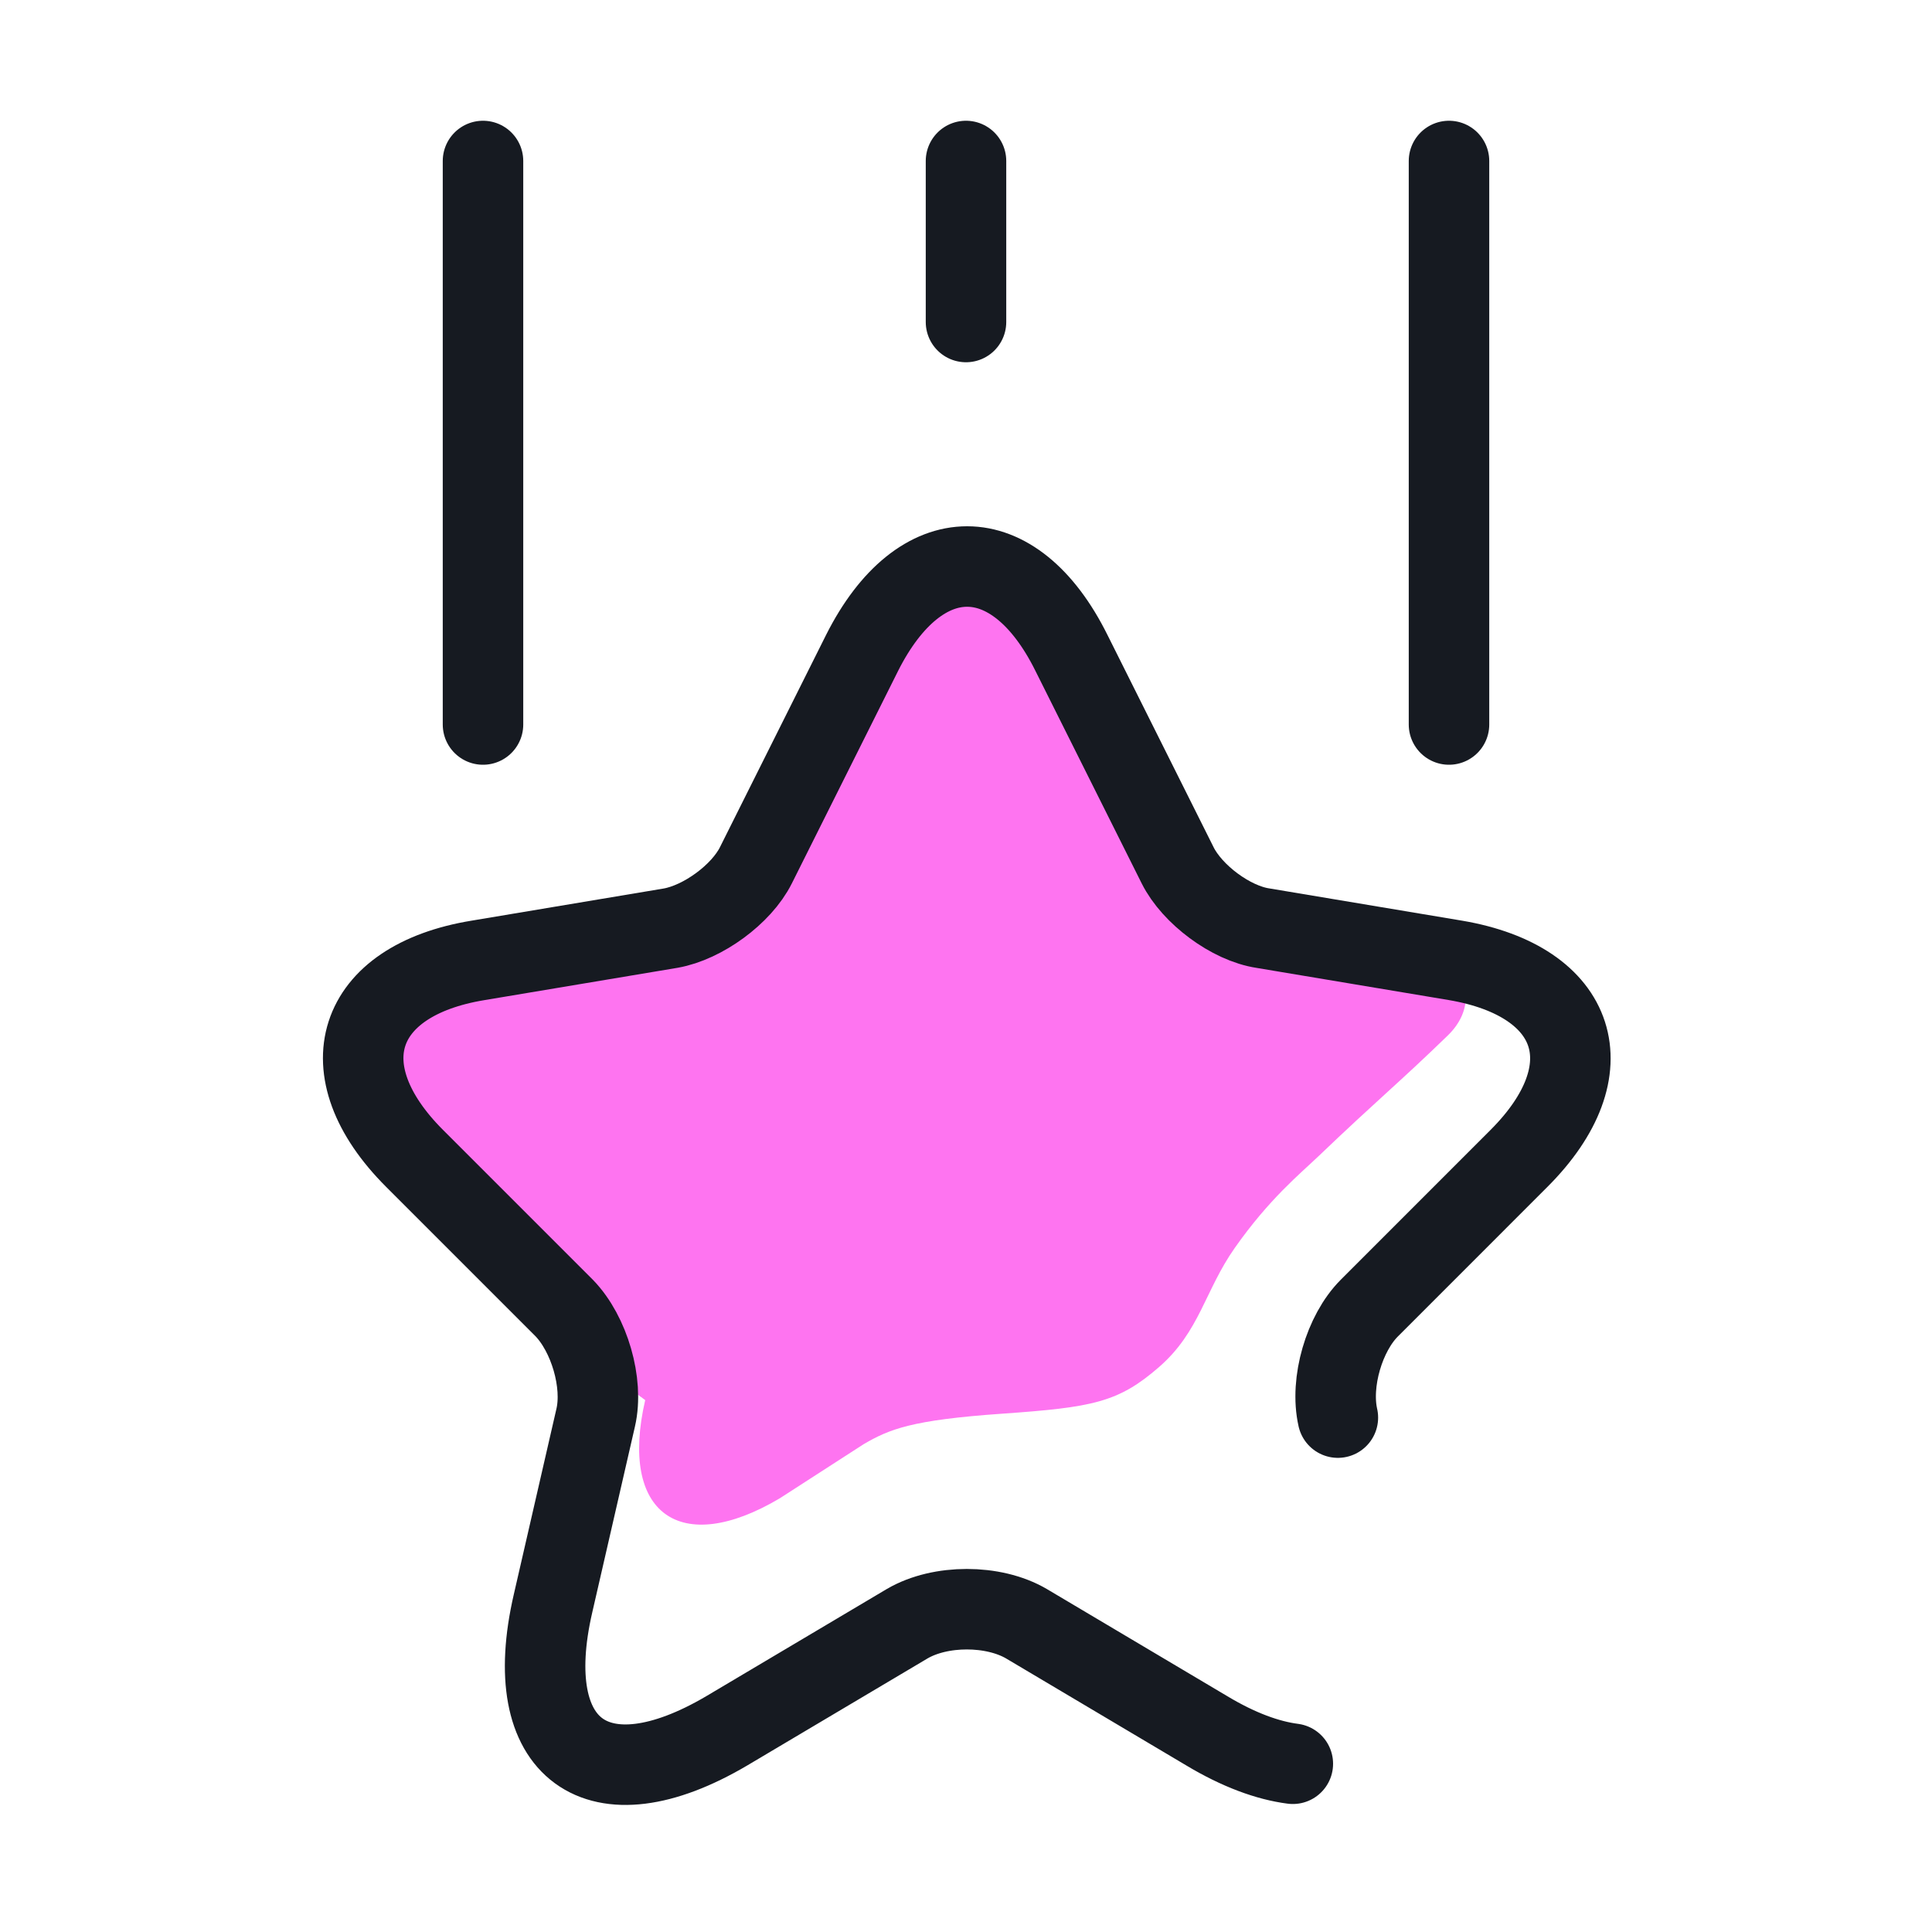 <svg width="48" height="48" viewBox="0 0 48 48" fill="none" xmlns="http://www.w3.org/2000/svg">
<path d="M28.053 20.589L26.009 16.5C24.905 14.281 23.093 14.281 21.978 16.5L19.933 20.589C19.654 21.158 18.911 21.704 18.295 21.808L14.589 22.424C12.22 22.819 7.465 24.538 9.161 26.235L11.083 29.116C11.57 29.604 13.521 32.158 13.37 32.832L16.03 34.785C15.379 37.596 16.89 38.7 19.375 37.224L21.459 35.879C22.098 35.507 22.645 35.28 24.896 35.123C27.148 34.965 27.785 34.844 28.797 33.963C29.809 33.082 29.934 32.061 30.677 31.005C31.536 29.782 32.308 29.156 32.765 28.719C34.206 27.339 34.741 26.918 35.968 25.728C37.196 24.538 35.779 22.819 33.409 22.424L29.703 21.808C29.076 21.704 28.332 21.158 28.053 20.589Z" fill="#FE74F0"/>
<path d="M32.12 43.82C31.5 43.74 30.779 43.48 29.98 43L25.5 40.34C24.68 39.86 23.36 39.86 22.54 40.34L18.059 43C14.839 44.9 12.899 43.48 13.739 39.84L14.8 35.22C14.999 34.36 14.639 33.14 14.02 32.5L10.3 28.78C8.099 26.58 8.819 24.36 11.88 23.86L16.66 23.06C17.459 22.92 18.419 22.22 18.779 21.5L21.419 16.22C22.86 13.36 25.2 13.36 26.619 16.22L29.259 21.5C29.619 22.22 30.579 22.94 31.38 23.06L36.16 23.86C39.219 24.38 39.94 26.58 37.739 28.78L34.02 32.5C33.4 33.12 33.039 34.34 33.239 35.22" stroke="#161A21" stroke-width="2" stroke-linecap="round" stroke-linejoin="round"/>
<path d="M12 18V4" stroke="#161A21" stroke-width="2" stroke-linecap="round" stroke-linejoin="round"/>
<path d="M36 18V4" stroke="#161A21" stroke-width="2" stroke-linecap="round" stroke-linejoin="round"/>
<path d="M24 8V4" stroke="#161A21" stroke-width="2" stroke-linecap="round" stroke-linejoin="round"/>
</svg>
